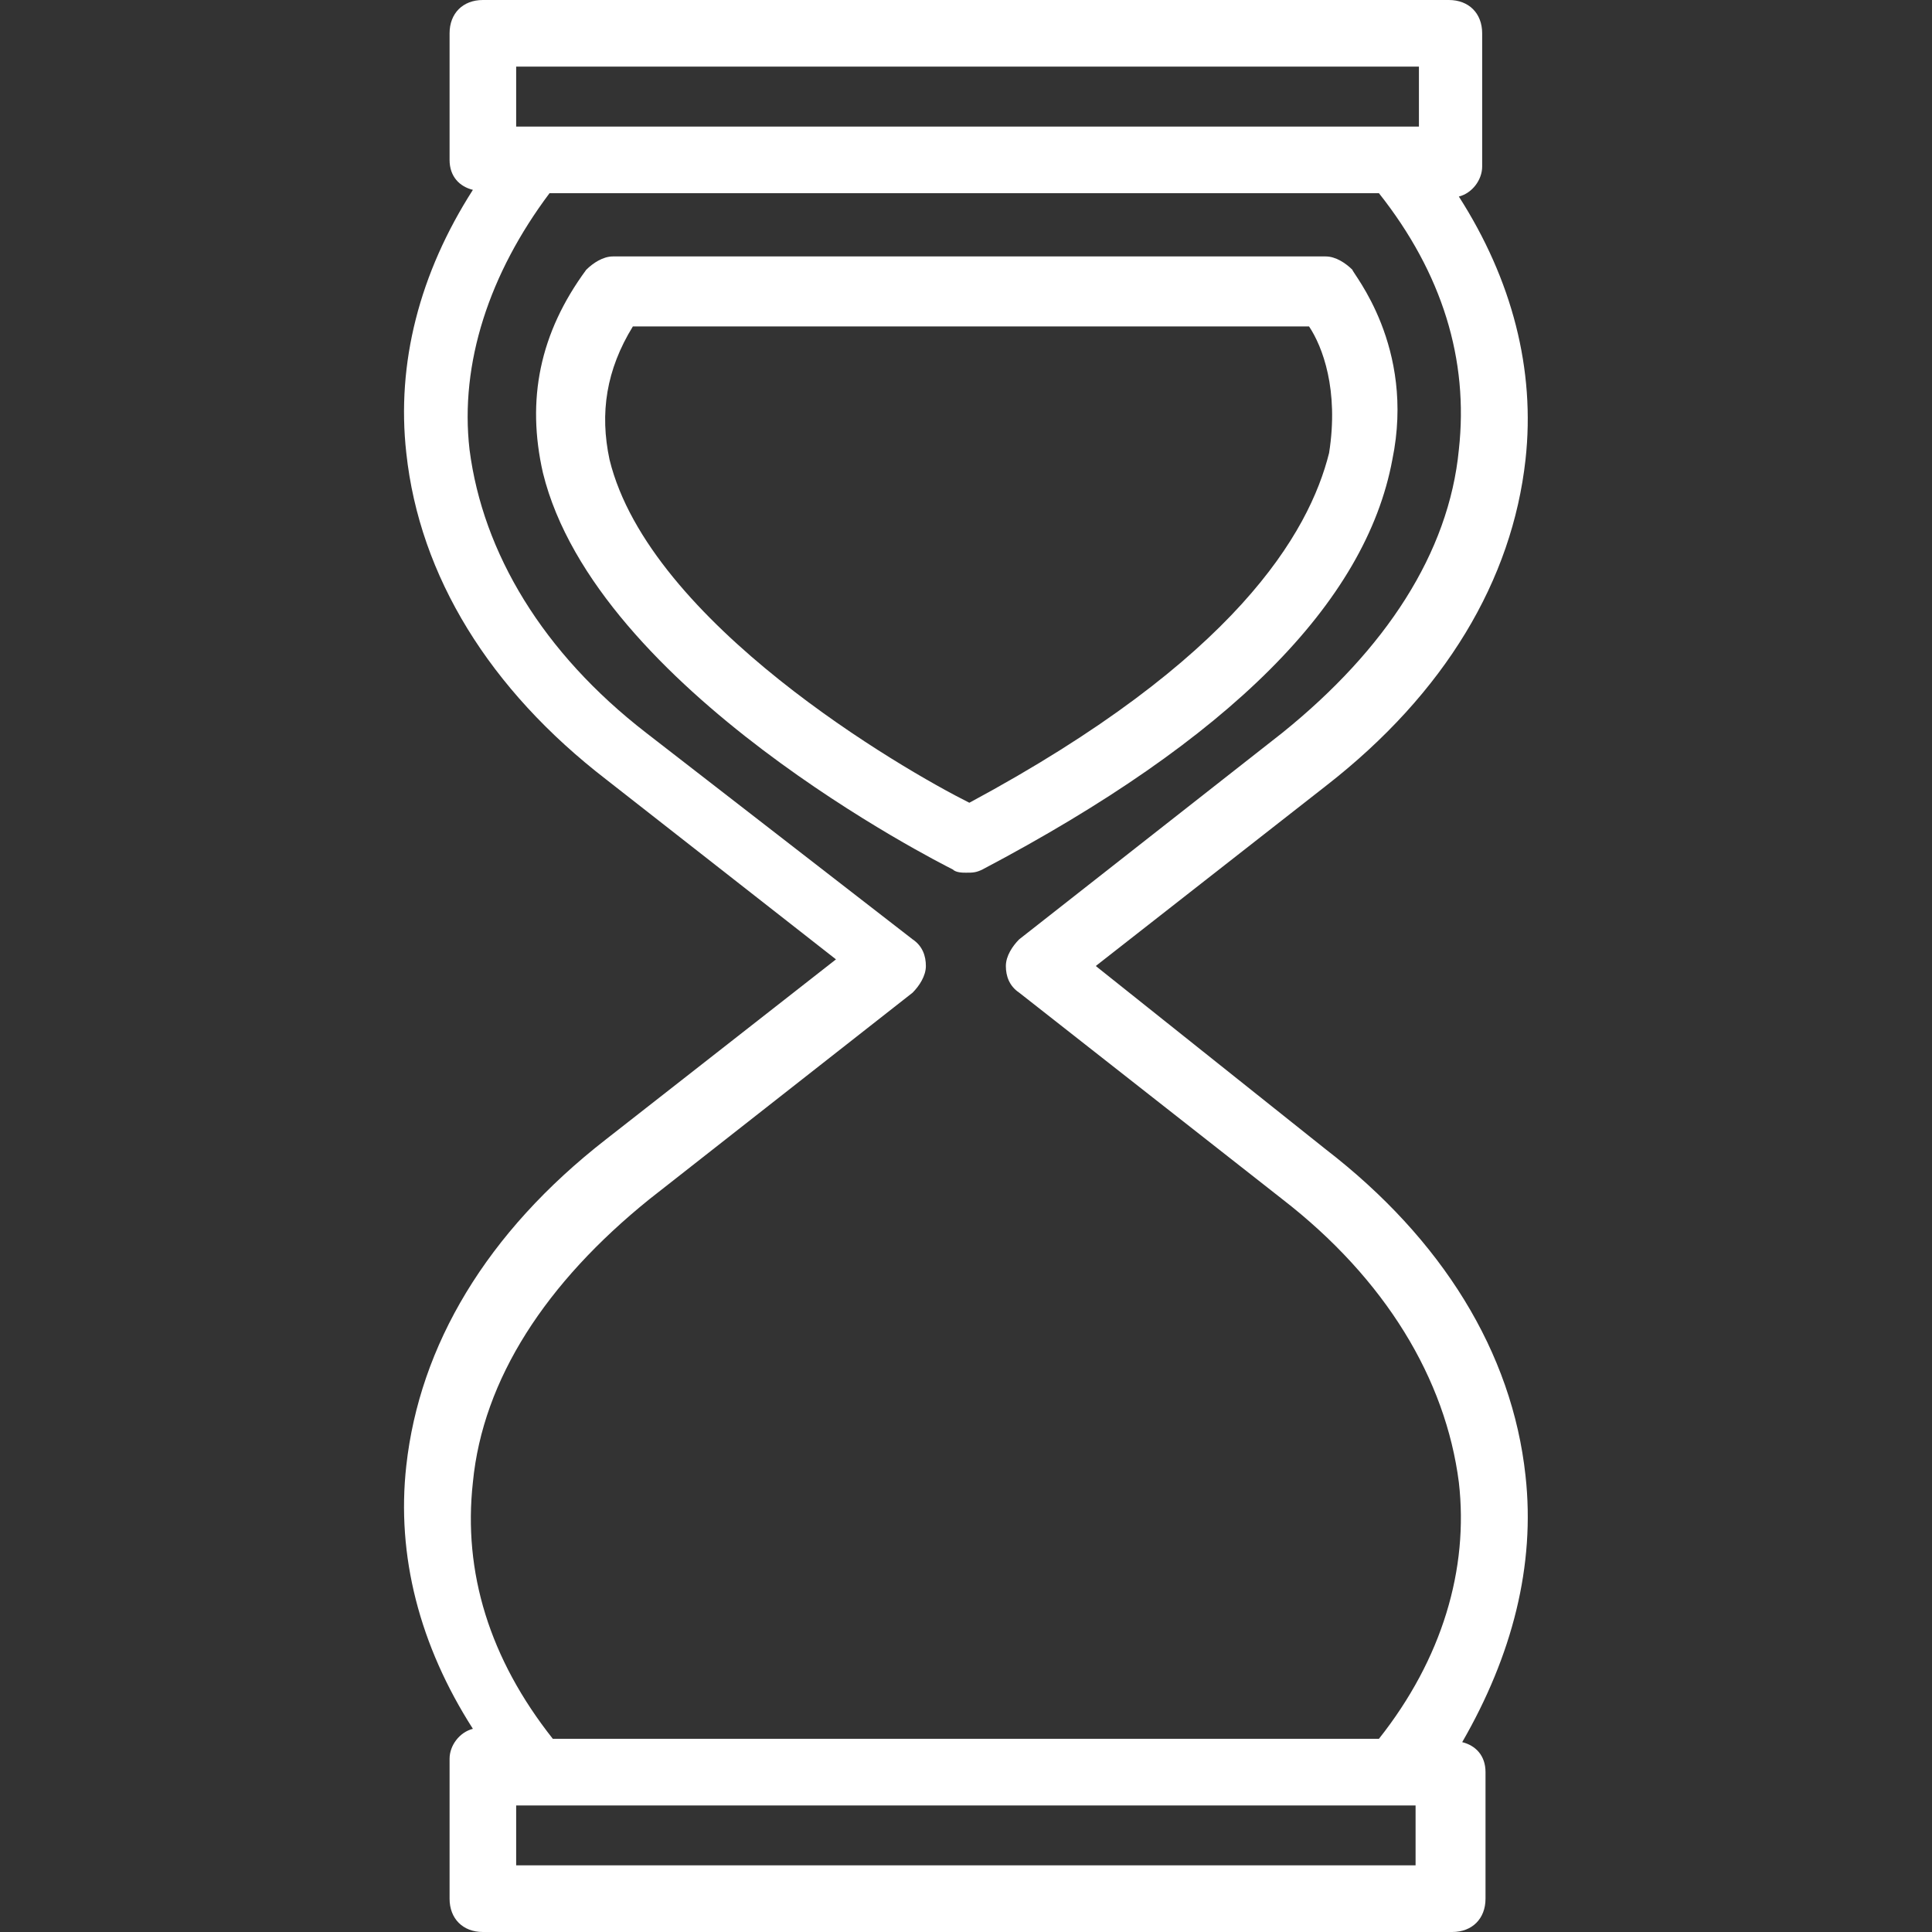 <svg width="30" height="30" viewBox="0 0 30 30" fill="none" xmlns="http://www.w3.org/2000/svg">
<rect x="0" y="0" width="30" height="30" fill="#333333" stroke="none"/>
<path d="M23.688 22.914C23.481 21 22.395 19.241 20.584 17.845L17.015 15L20.584 12.207C22.447 10.759 23.481 9 23.688 7.138C23.843 5.741 23.481 4.345 22.653 3.052C22.86 3 23.015 2.793 23.015 2.586V0.517C23.015 0.207 22.808 0 22.498 0H7.498C7.188 0 6.981 0.207 6.981 0.517V2.483C6.981 2.741 7.136 2.897 7.343 2.948C6.515 4.241 6.153 5.638 6.309 7.034C6.515 8.948 7.602 10.707 9.412 12.103L12.981 14.897L9.412 17.69C7.55 19.138 6.515 20.897 6.309 22.759C6.153 24.155 6.515 25.552 7.343 26.845C7.136 26.897 6.981 27.103 6.981 27.31V29.483C6.981 29.793 7.188 30 7.498 30H22.55C22.86 30 23.067 29.793 23.067 29.483V27.517C23.067 27.259 22.912 27.103 22.705 27.052C23.481 25.707 23.843 24.31 23.688 22.914ZM8.015 1.034H22.033V1.966H21.722H8.326H8.015V1.034ZM21.981 28.965H8.015V28.035H8.326H21.671H21.981V28.965ZM21.412 27H8.584C7.602 25.759 7.188 24.414 7.343 23.017C7.498 21.414 8.481 19.914 10.084 18.621L14.171 15.414C14.274 15.31 14.377 15.155 14.377 15C14.377 14.845 14.326 14.69 14.171 14.586L10.033 11.379C8.429 10.138 7.498 8.586 7.291 6.983C7.136 5.638 7.602 4.241 8.533 3H21.412C22.395 4.241 22.808 5.586 22.653 6.983C22.498 8.586 21.515 10.086 19.912 11.379L15.826 14.586C15.722 14.69 15.619 14.845 15.619 15C15.619 15.155 15.671 15.31 15.826 15.414L19.912 18.621C21.515 19.862 22.447 21.414 22.653 23.017C22.808 24.362 22.395 25.759 21.412 27Z" fill="white"/>
<path d="M21.62 7.138C21.983 5.379 21 4.241 21 4.189C20.896 4.086 20.741 3.982 20.586 3.982H9.517C9.362 3.982 9.207 4.086 9.103 4.189C8.379 5.172 8.172 6.207 8.431 7.344C9.258 10.707 14.586 13.396 14.793 13.5C14.845 13.551 14.948 13.551 15 13.551C15.103 13.551 15.155 13.551 15.258 13.5C19.086 11.482 21.207 9.362 21.62 7.138ZM15.052 12.465C14.017 11.948 10.086 9.672 9.465 7.138C9.31 6.413 9.414 5.741 9.827 5.069H20.327C20.534 5.379 20.793 6.051 20.638 7.034C20.327 8.276 19.189 10.241 15.052 12.465Z" fill="white"/>
</svg>
